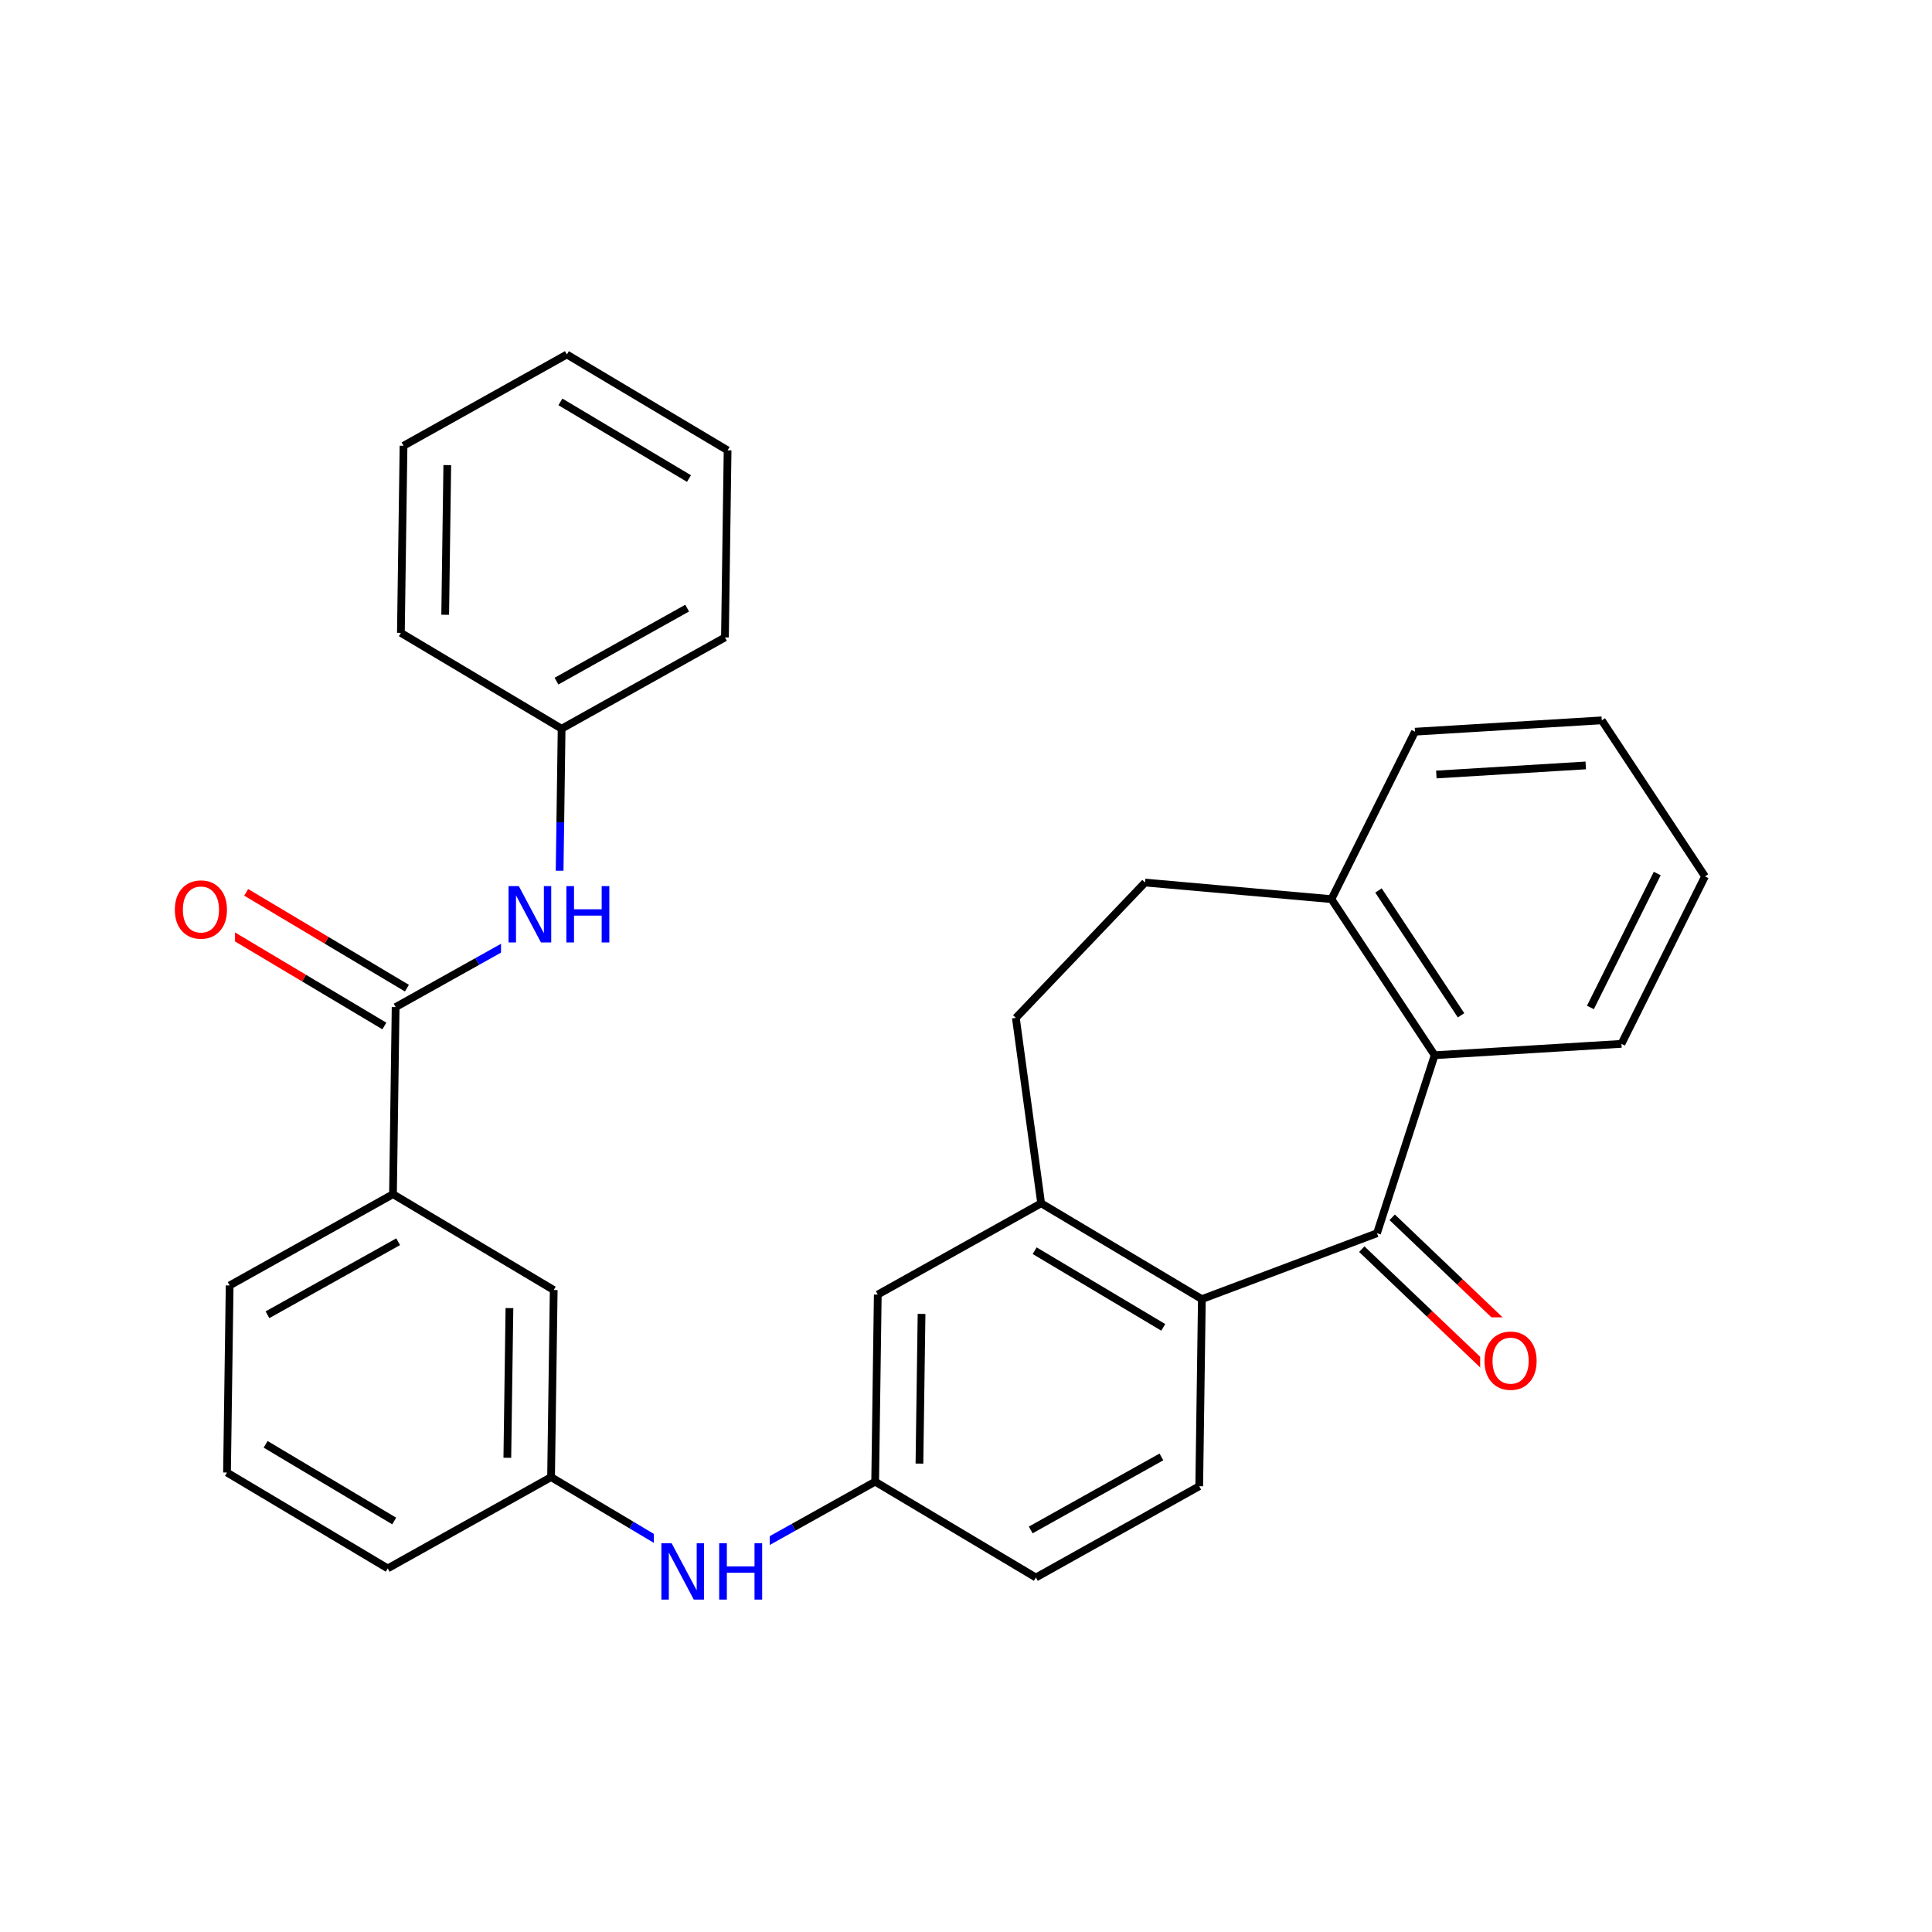 <svg xmlns="http://www.w3.org/2000/svg" xmlns:xlink="http://www.w3.org/1999/xlink" width="300pt" height="300pt" viewBox="0 0 300 300"><defs><symbol overflow="visible"><path d="M.594 2.125V-8.47h6V2.126zm.672-.672h4.671V-7.78h-4.67zm0 0"/></symbol><symbol overflow="visible" id="a"><path d="M4.734-7.953c-.867 0-1.554.324-2.062.97-.5.635-.75 1.51-.75 2.624 0 1.094.25 1.965.75 2.61.508.637 1.195.953 2.062.953.852 0 1.532-.316 2.032-.953.507-.645.765-1.516.765-2.61 0-1.113-.257-1.988-.764-2.624-.5-.645-1.18-.97-2.032-.97zm0-.953c1.22 0 2.192.414 2.922 1.234.74.824 1.11 1.93 1.11 3.313 0 1.376-.37 2.477-1.11 3.298C6.926-.24 5.953.17 4.734.17c-1.23 0-2.214-.41-2.953-1.234C1.04-1.882.673-2.984.673-4.36c0-1.382.367-2.488 1.11-3.312.738-.82 1.722-1.234 2.952-1.234zm0 0"/></symbol><symbol overflow="visible" id="b"><path d="M1.172-8.75h1.594l3.89 7.313V-8.75h1.14V0H6.204L2.328-7.313V0H1.172zm0 0"/></symbol><symbol overflow="visible" id="c"><path d="M1.172-8.75H2.36v3.594h4.296V-8.75h1.188V0H6.656v-4.172H2.36V0H1.17zm0 0"/></symbol></defs><g><path fill="#fff" d="M0 0h300v300H0z"/><path d="M237.2 209.082l-10.512-10.03" stroke-width="1.2" stroke="#f00" stroke-miterlimit="10" fill="none"/><path d="M226.688 199.05l-10.508-10.027" stroke-width="1.2" stroke="#000" stroke-miterlimit="10" fill="none"/><path d="M232.48 214.027l-10.51-10.03" stroke-width="1.2" stroke="#f00" stroke-miterlimit="10" fill="none"/><path d="M221.97 203.996l-10.513-10.027" stroke-width="1.2" stroke="#000" stroke-miterlimit="10" fill="none"/><path d="M229.84 204.555h10v14h-10zm0 0" fill="#fff"/><use xlink:href="#a" x="229.84" y="215.693" fill="#f00"/><path d="M213.82 191.496l-27.195 10.23M222.773 163.852l-8.953 27.644M186.625 201.727l-24.957-14.88M180.63 206.113l-19.966-11.906M186.215 230.78l.41-29.053M161.668 186.848L136.3 201.02M161.668 186.848l-3.926-28.79M136.3 201.02l-.405 29.054M143.098 204.023l-.328 23.243M135.895 230.074l-12.684 7.086" stroke-width="1.2" stroke="#000" stroke-miterlimit="10" fill="none"/><path d="M123.21 237.16l-12.683 7.086" stroke-width="1.2" stroke="#00f" stroke-miterlimit="10" fill="none"/><path d="M135.895 230.074l24.957 14.88" stroke-width="1.2" stroke="#000" stroke-miterlimit="10" fill="none"/><path d="M110.527 244.246l-12.476-7.44" stroke-width="1.2" stroke="#00f" stroke-miterlimit="10" fill="none"/><path d="M98.05 236.805l-12.48-7.438" stroke-width="1.2" stroke="#000" stroke-miterlimit="10" fill="none"/><path d="M101.527 237.246h18v14h-18zm0 0" fill="#fff"/><g fill="#00f"><use xlink:href="#b" x="101.527" y="248.385"/><use xlink:href="#c" x="110.504" y="248.385"/></g><path d="M85.57 229.367l.41-29.054M78.777 226.363l.328-23.242M60.207 243.54l25.363-14.173M85.98 200.313l-24.957-14.88M61.023 185.434l-25.363 14.17M61.824 192.816l-20.293 11.34M61.023 185.434l.41-29.055M35.66 199.605l-.41 29.05M35.25 228.656l24.957 14.883M41.246 224.273L61.21 236.18M63.184 153.44l-12.477-7.436" stroke-width="1.2" stroke="#000" stroke-miterlimit="10" fill="none"/><path d="M50.707 146.004l-12.48-7.44" stroke-width="1.2" stroke="#f00" stroke-miterlimit="10" fill="none"/><path d="M59.684 159.316l-12.48-7.44" stroke-width="1.2" stroke="#000" stroke-miterlimit="10" fill="none"/><path d="M47.203 151.875l-12.476-7.44" stroke-width="1.2" stroke="#f00" stroke-miterlimit="10" fill="none"/><path d="M61.434 156.38l12.683-7.087" stroke-width="1.2" stroke="#000" stroke-miterlimit="10" fill="none"/><path d="M74.117 149.293l12.68-7.086" stroke-width="1.2" stroke="#00f" stroke-miterlimit="10" fill="none"/><path d="M26.477 134.496h10v14h-10zm0 0" fill="#fff"/><use xlink:href="#a" x="26.477" y="145.635" fill="#f00"/><path d="M86.797 142.207l.207-14.527" stroke-width="1.2" stroke="#00f" stroke-miterlimit="10" fill="none"/><path d="M87.004 127.68l.203-14.528" stroke-width="1.2" stroke="#000" stroke-miterlimit="10" fill="none"/><path d="M77.797 135.207h18v14h-18zm0 0" fill="#fff"/><g fill="#00f"><use xlink:href="#b" x="77.797" y="146.346"/><use xlink:href="#c" x="86.773" y="146.346"/></g><path d="M87.207 113.152L112.57 98.98M86.41 105.766L106.7 94.43M62.25 98.273l24.957 14.88M112.57 98.98l.41-29.054M112.98 69.926l-24.957-14.88M106.984 74.31L87.02 62.405M88.023 55.047L62.66 69.22M62.66 69.22l-.41 29.053M69.453 72.22l-.324 23.24M160.852 244.953l25.363-14.172M160.05 237.57l20.294-11.34M157.742 158.06l20.063-21.02M177.805 137.04l28.94 2.577M206.746 139.617l16.027 24.235M214.05 138.27l12.82 19.386M219.72 113.617l-12.974 26M222.773 163.852l29.004-1.762M251.777 162.09l12.973-26M246.957 156.438l10.38-20.8M264.75 136.09l-16.027-24.235M248.723 111.855l-29.004 1.762M246.234 118.855l-23.2 1.41" stroke-width="1.2" stroke="#000" stroke-miterlimit="10" fill="none"/></g></svg>